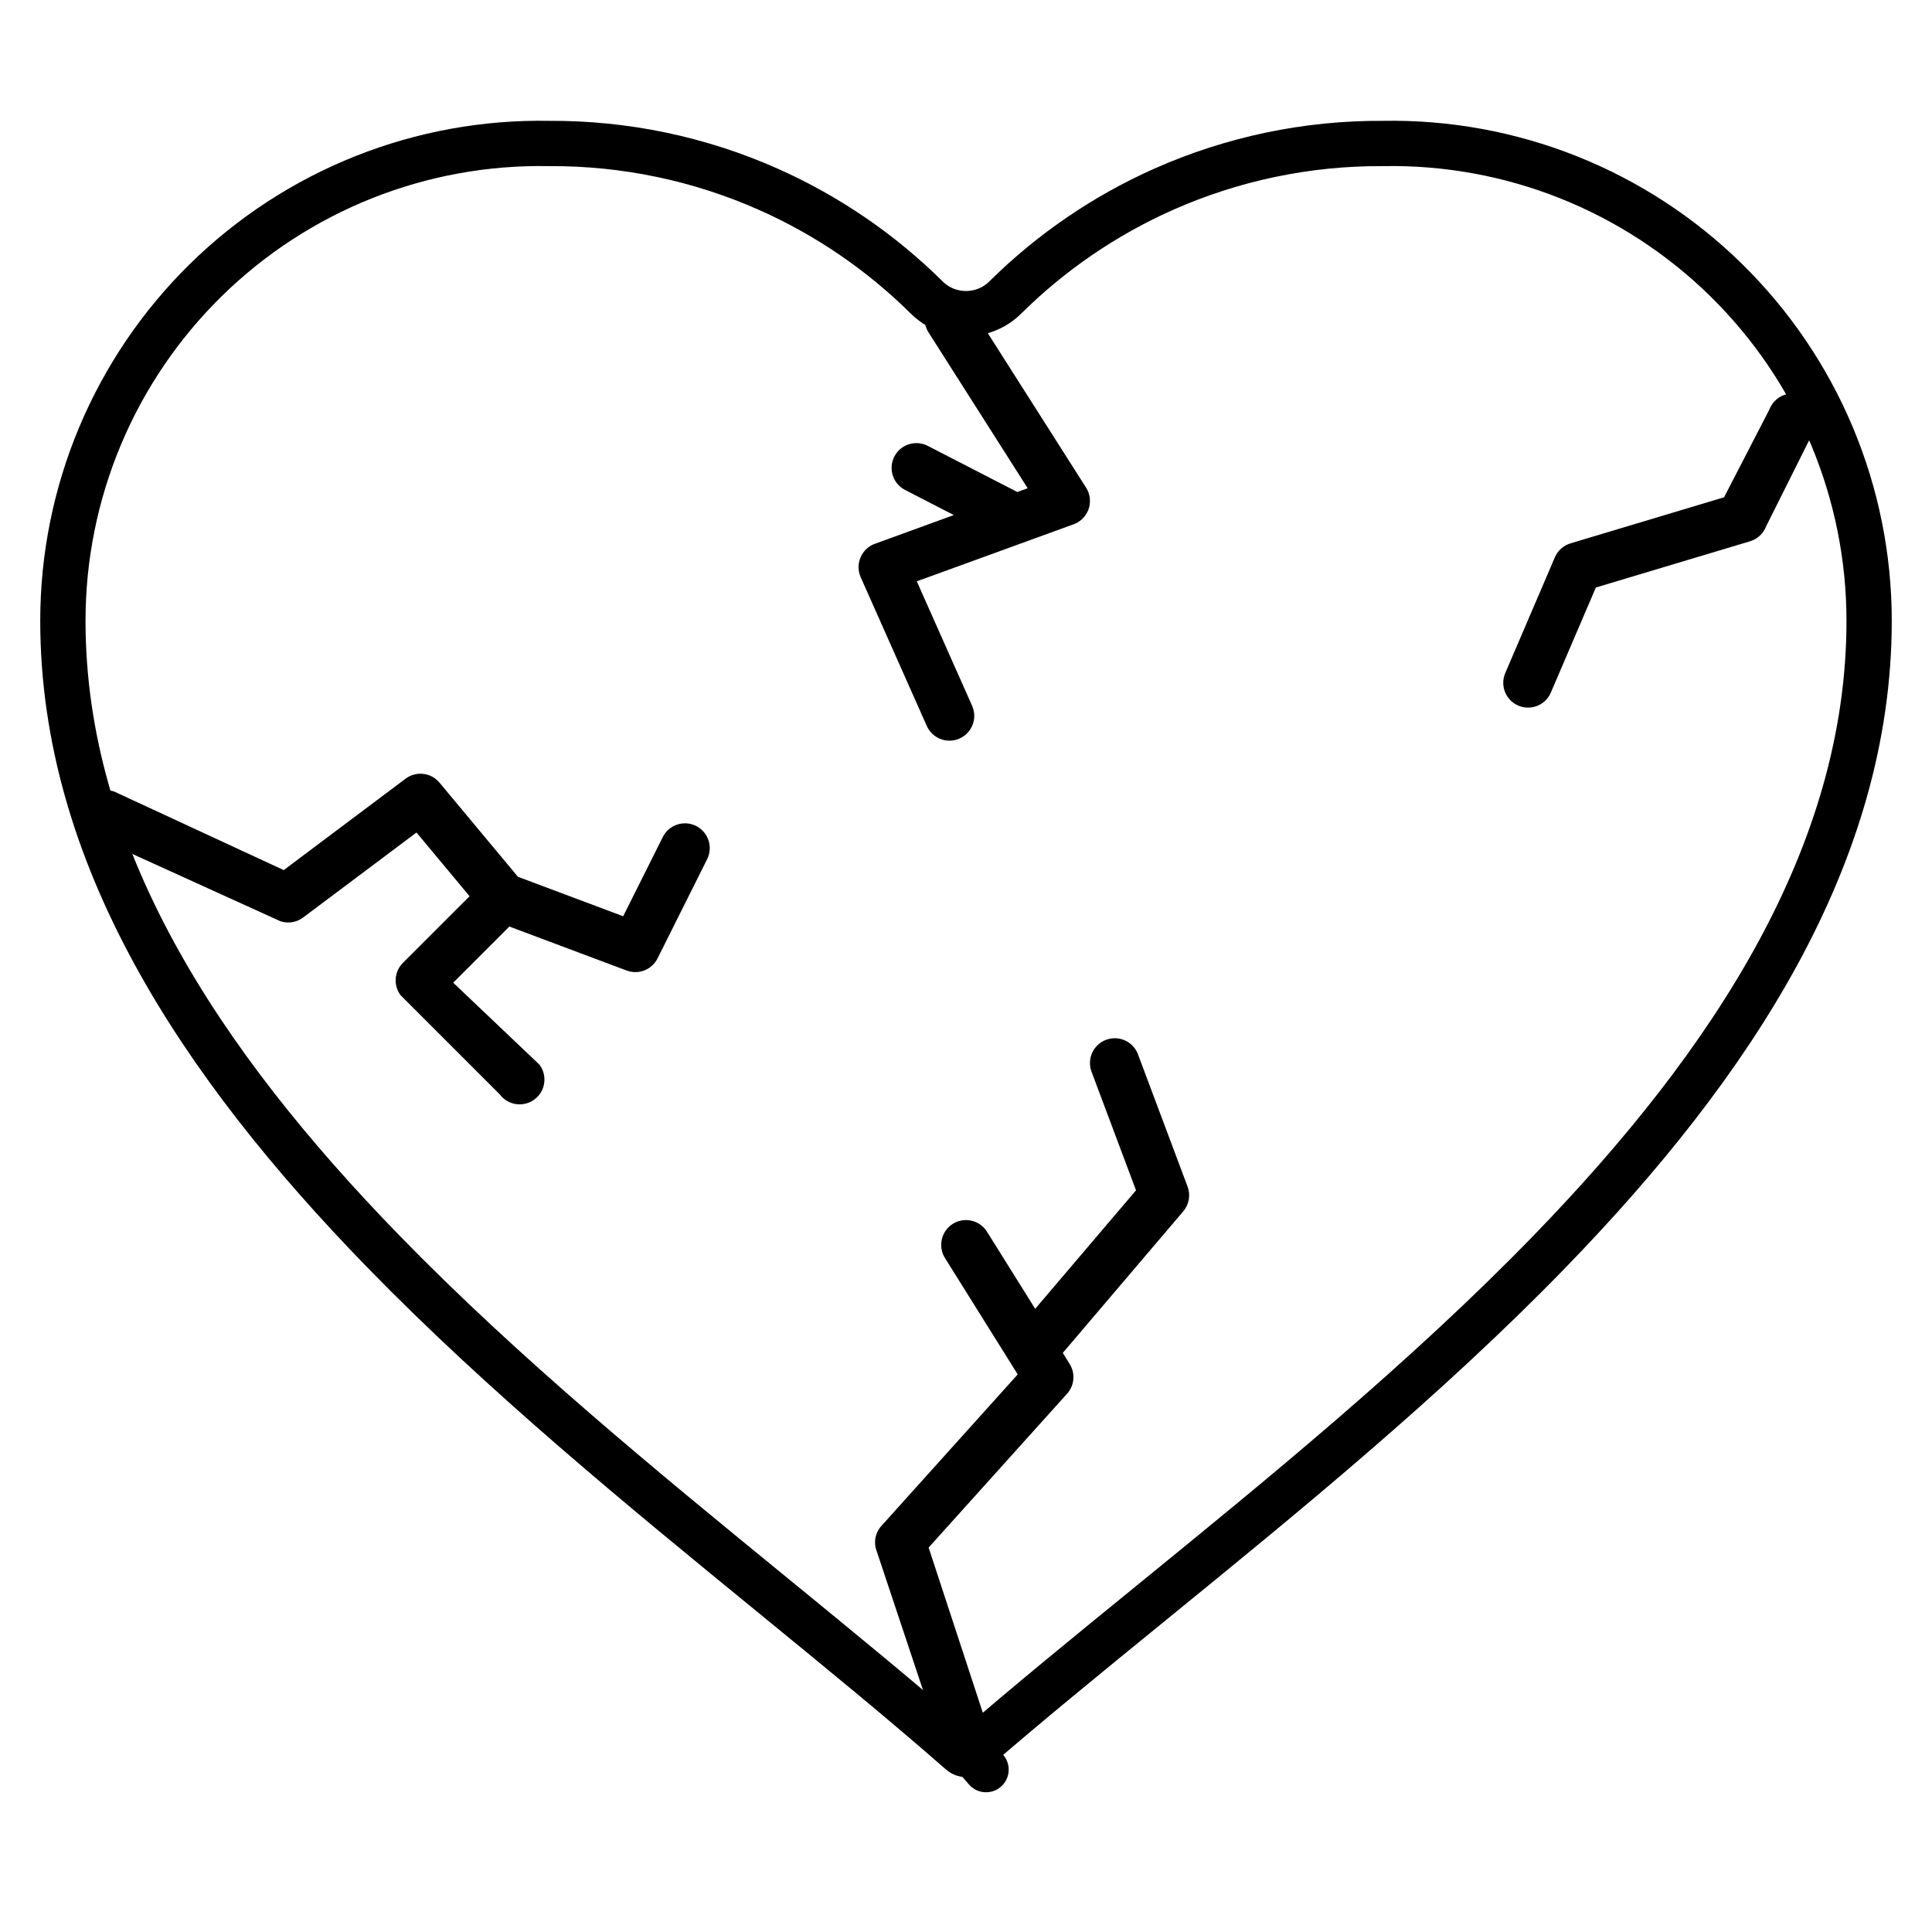 <svg width="64" height="64" viewBox="0 0 64 64" fill="none" xmlns="http://www.w3.org/2000/svg">
<path d="M2.083 20.563V20.563C2.083 18.462 2.501 16.382 3.314 14.444C4.127 12.507 5.318 10.751 6.817 9.279C8.316 7.807 10.094 6.648 12.046 5.871C13.998 5.094 16.085 4.714 18.186 4.753L18.204 4.753C20.701 4.74 23.173 5.257 25.455 6.271C27.409 7.14 29.186 8.356 30.701 9.857C31.418 10.567 32.582 10.567 33.299 9.857C34.814 8.356 36.591 7.14 38.545 6.271C40.827 5.257 43.299 4.74 45.796 4.753L45.814 4.753C47.914 4.714 50.002 5.094 51.954 5.871C53.906 6.648 55.684 7.807 57.183 9.279C58.682 10.751 59.873 12.507 60.686 14.444C61.498 16.382 61.917 18.462 61.917 20.563V20.563C61.917 28.314 57.389 35.217 51.328 41.463C47.22 45.696 42.502 49.541 38.124 53.108C36.028 54.816 34.009 56.461 32.173 58.055L32.664 58.621L32.173 58.055C32.073 58.141 31.932 58.141 31.833 58.054C29.919 56.377 27.807 54.651 25.616 52.859C21.317 49.345 16.71 45.579 12.681 41.437C6.617 35.203 2.083 28.32 2.083 20.563Z" stroke="black" stroke-width="1.5" stroke-linejoin="round"/>
<path d="M31.011 9.878C31.394 9.635 31.902 9.748 32.145 10.13L35.978 16.154C36.112 16.364 36.143 16.624 36.063 16.86C35.983 17.095 35.8 17.282 35.566 17.367L30.37 19.257L32.203 23.381C32.387 23.795 32.2 24.281 31.786 24.465C31.371 24.649 30.886 24.462 30.701 24.048L28.511 19.119C28.419 18.911 28.417 18.674 28.506 18.464C28.595 18.255 28.767 18.091 28.981 18.014L31.596 17.062L29.981 16.23C29.577 16.022 29.419 15.527 29.627 15.124C29.834 14.72 30.33 14.562 30.733 14.77L33.7 16.298L34.043 16.173L30.759 11.012C30.516 10.63 30.628 10.122 31.011 9.878Z" fill="black"/>
<path d="M60.15 14.146C60.309 13.721 60.094 13.247 59.669 13.088C59.244 12.929 58.771 13.144 58.612 13.569L57.112 16.473L52.026 17.999C51.793 18.069 51.602 18.238 51.507 18.462L49.864 22.295C49.685 22.712 49.878 23.195 50.295 23.374C50.712 23.553 51.195 23.36 51.374 22.942L52.865 19.462L57.974 17.93C58.22 17.856 58.417 17.672 58.507 17.431L60.15 14.146Z" fill="black"/>
<path d="M14.559 25.926C14.279 25.59 13.785 25.533 13.435 25.795L9.399 28.823L3.783 26.221C3.353 26.077 2.888 26.31 2.744 26.74C2.601 27.171 2.833 27.636 3.264 27.779L9.288 30.517C9.543 30.602 9.825 30.557 10.04 30.395L13.797 27.578L15.555 29.688L13.348 31.895C13.058 32.184 13.026 32.642 13.271 32.969L16.557 36.255C16.829 36.618 17.344 36.691 17.707 36.419C18.07 36.147 18.143 35.632 17.871 35.269L15.013 32.553L16.873 30.693L20.759 32.15C21.152 32.298 21.594 32.124 21.782 31.748L23.425 28.462C23.628 28.057 23.463 27.563 23.058 27.36C22.652 27.158 22.158 27.322 21.956 27.728L20.643 30.352L17.158 29.045L14.559 25.926Z" fill="black"/>
<path d="M37.697 34.926C37.538 34.501 37.065 34.286 36.64 34.445C36.215 34.604 36 35.078 36.159 35.503L37.632 39.431L34.292 43.356L32.696 40.803C32.456 40.418 31.949 40.301 31.564 40.541C31.18 40.782 31.063 41.289 31.303 41.673L33.713 45.529L29.199 50.546C28.989 50.778 28.93 51.11 29.047 51.4L31.237 57.972C31.406 58.393 31.884 58.598 32.305 58.429C32.726 58.261 32.931 57.783 32.762 57.361L30.762 51.265L35.348 46.169C35.593 45.896 35.629 45.494 35.434 45.184L35.206 44.817L39.197 40.127C39.39 39.9 39.445 39.586 39.34 39.307L37.697 34.926Z" fill="black"/>
</svg>
